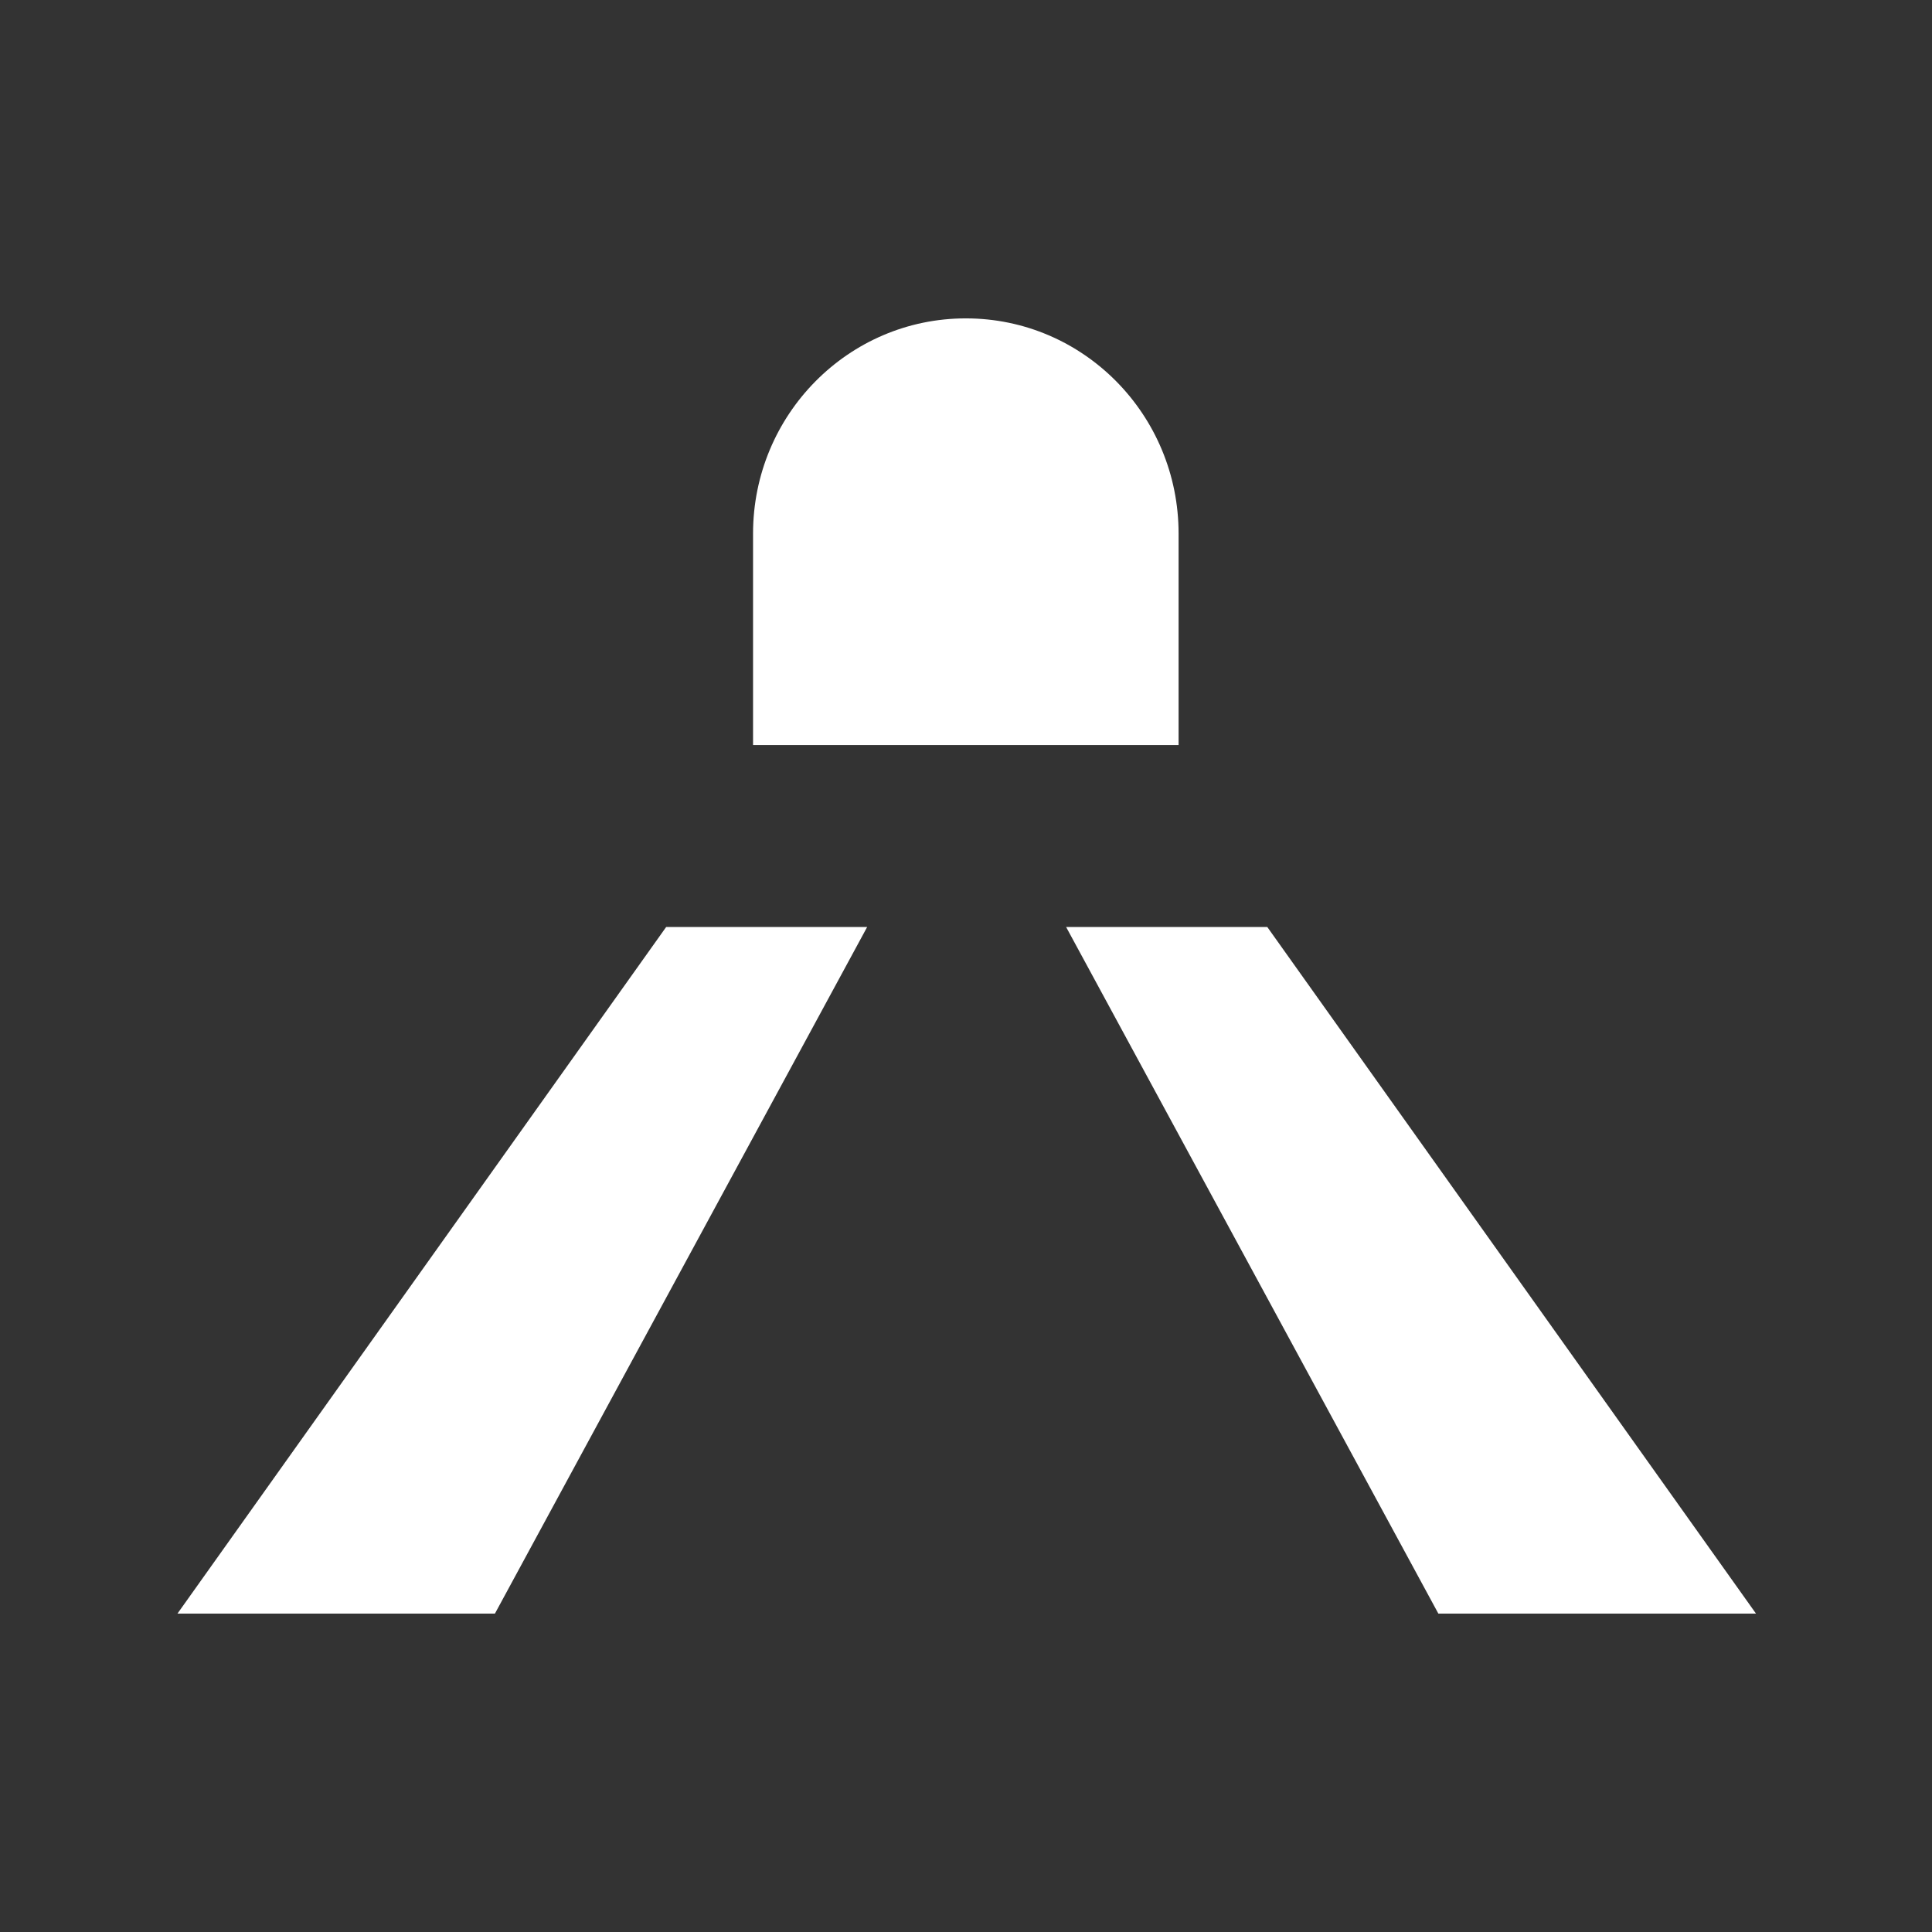 <svg xmlns="http://www.w3.org/2000/svg" viewBox="0 0 10.583 10.583"
  style="background-color: #1e285a">
  <rect x="0" y="0" width="10.583" height="10.583" fill="#333333" stroke="none"/>
  <g fill="#fff">
    <path
      d="M4.125 4.081v-1.158c0-.651.522-1.179 1.165-1.179h.001c.644 0 1.165.528 1.165 1.179v1.158zM3.649 5.078.972 8.839H2.711l2.039-3.761M6.942 5.078H5.84l2.039 3.761h1.74" />
  </g>
</svg>